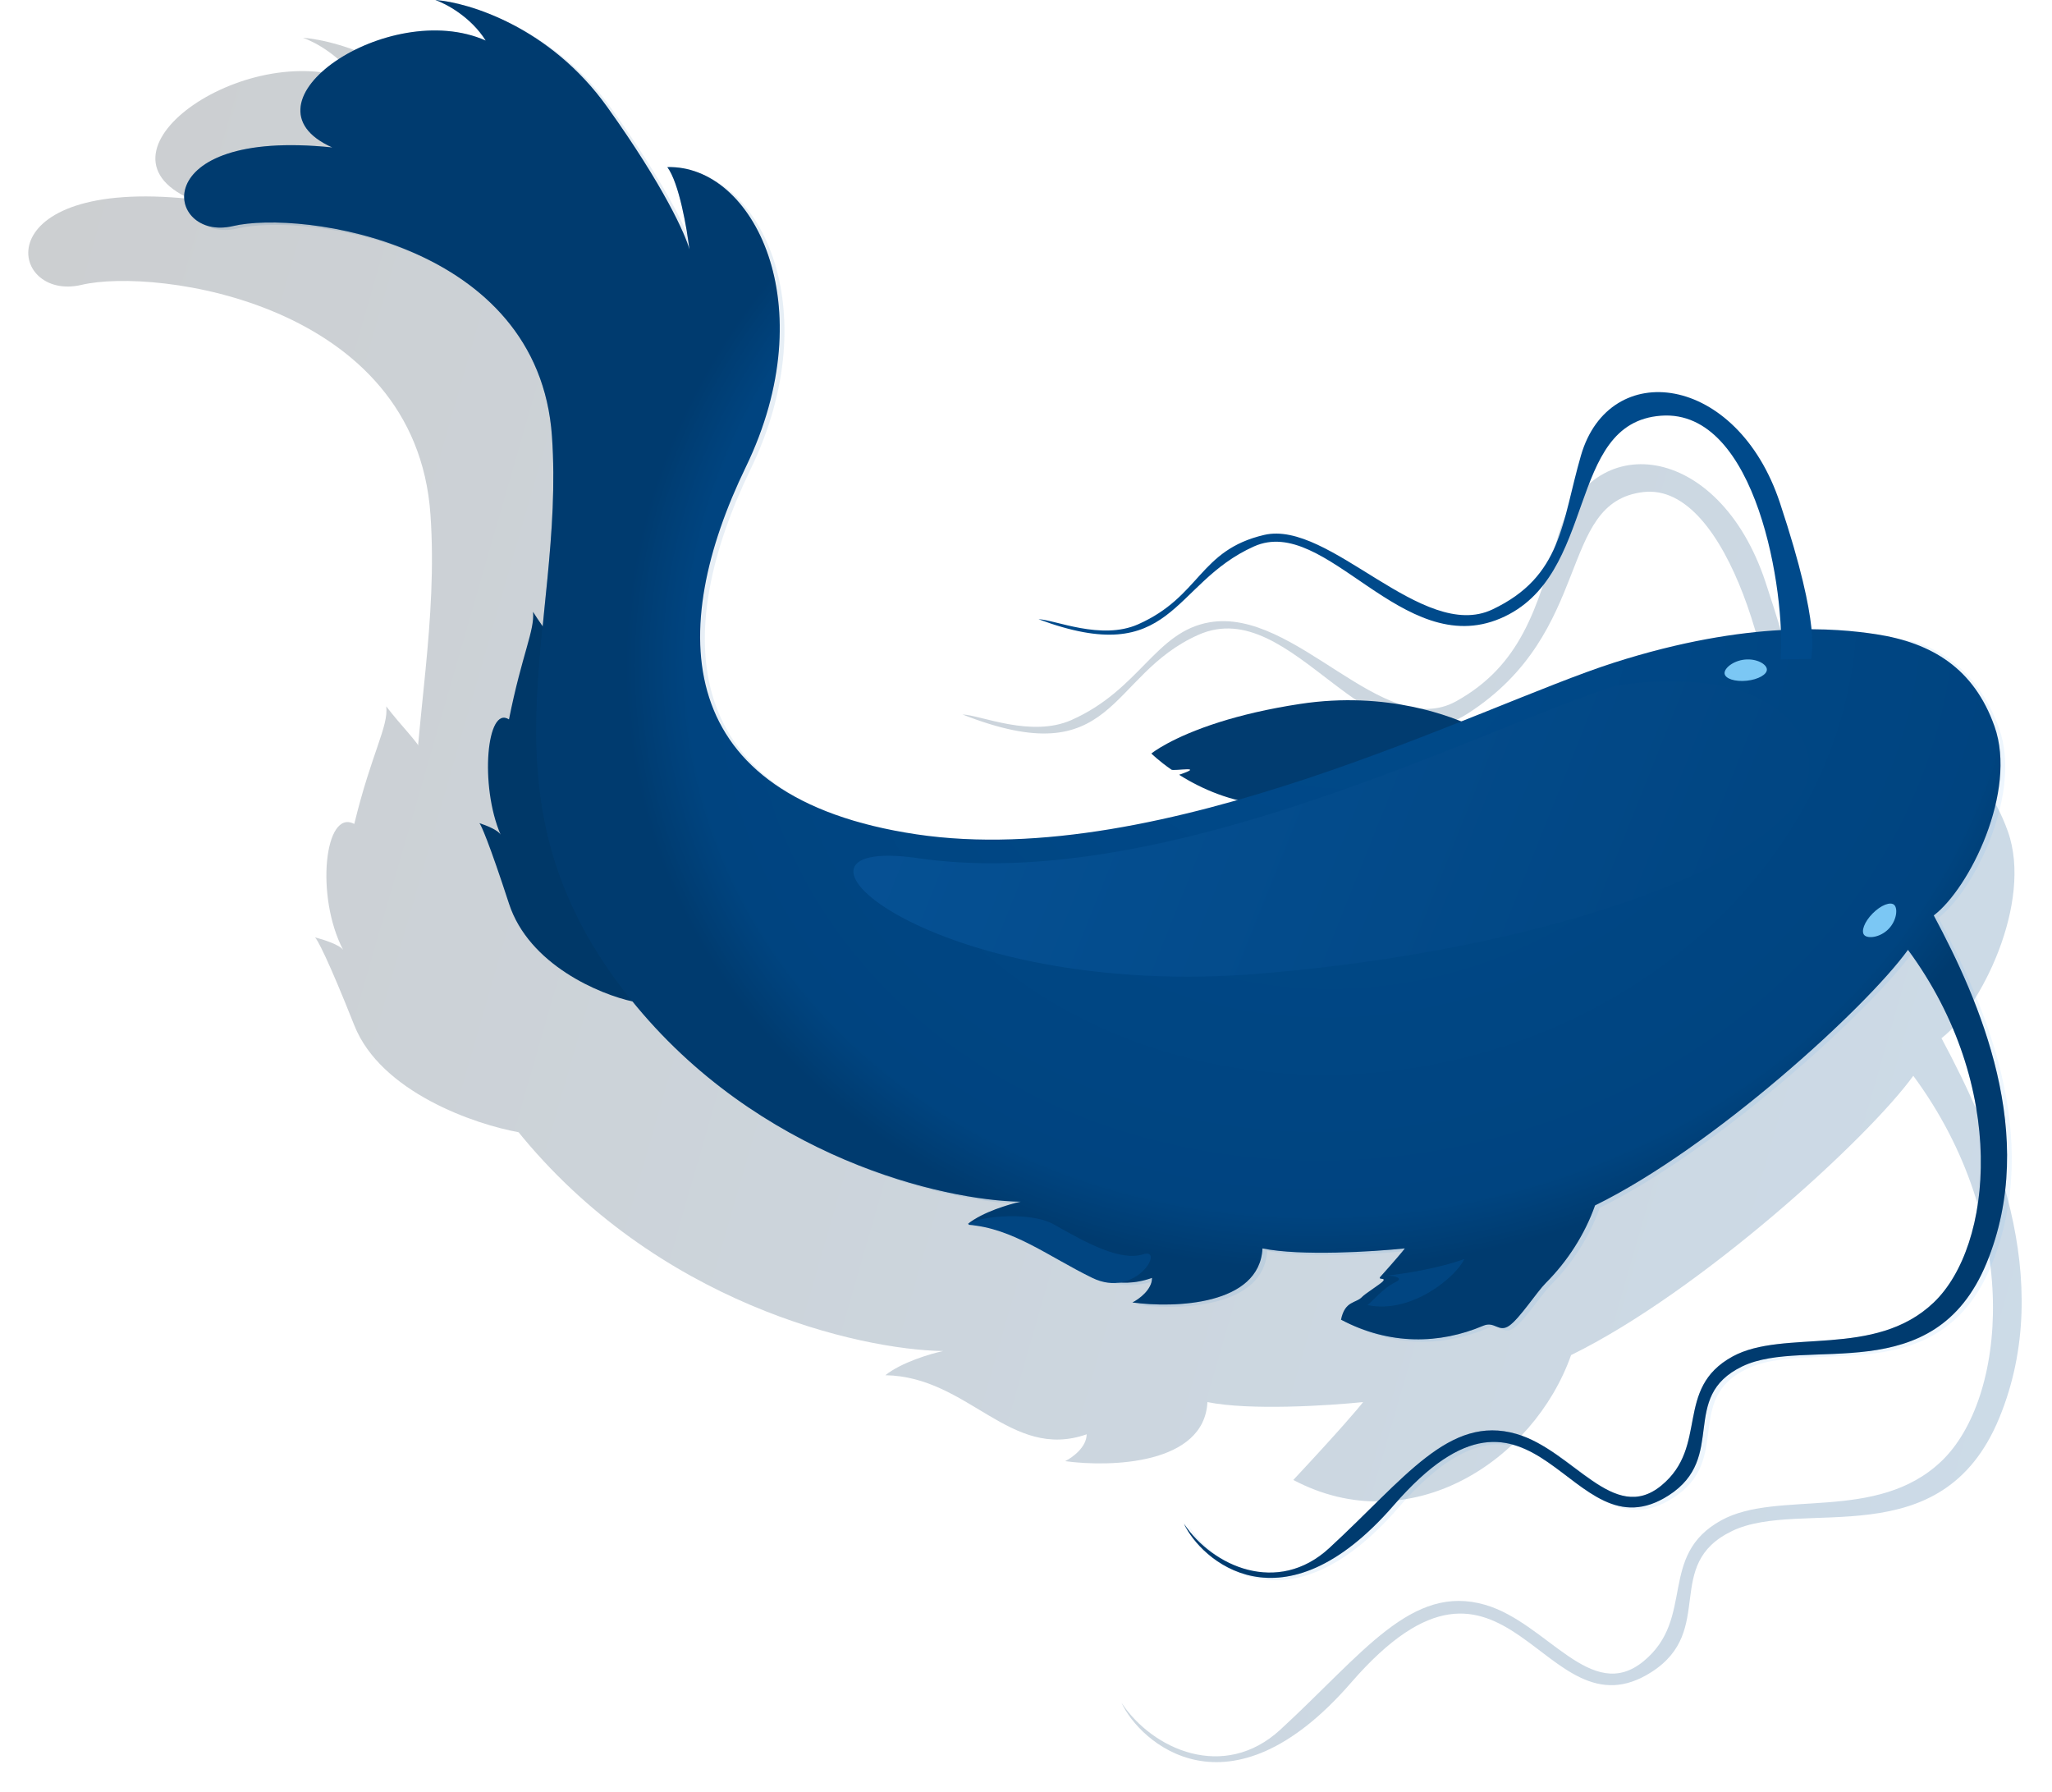 <svg width="363" height="317" viewBox="0 0 363 317" fill="none" xmlns="http://www.w3.org/2000/svg">
<g opacity="0.2" filter="url(#filter0_f_2452_14441)">
<path d="M220.877 142.749C237.69 140.192 250.422 145.184 254.686 147.315C244.406 152.338 222.476 162.383 216.993 162.383C202.145 162.383 192.093 152.338 192.093 152.338C192.093 152.338 199.86 145.945 220.877 142.749Z" fill="url(#paint0_linear_2452_14441)"/>
<path d="M343.447 183.634C350.332 178.409 359.666 159.675 355.2 147.087C350.735 134.498 341.469 130.906 338.225 130.193L332.308 129.28C324.818 128.138 307.685 126.431 281.579 134.78C255.473 143.129 194.368 175.084 146.653 167.958C98.938 160.833 98.464 128.293 113.656 96.941C128.849 65.588 115.081 38.512 98.464 38.987C100.743 42.027 102.262 50.862 102.737 54.9C102.024 52.129 97.846 42.739 86.832 27.348C75.817 11.957 60.086 7.159 53.597 6.684C55.655 7.397 60.482 9.962 63.33 14.523C44.577 6.209 14.428 26.636 33.657 35.186C-2.901 31.386 1.372 53.475 14.428 50.387C27.485 47.3 73.538 53.475 76.149 91.003C78.76 128.53 60.482 161.308 91.342 199.785C116.03 230.568 151.955 238.738 166.831 238.976C164.615 239.451 159.472 240.971 156.623 243.251C171.341 243.488 178.701 258.452 192.232 253.702C192.232 255.982 189.699 257.819 188.433 258.452C196.584 259.56 213.027 259.022 213.596 248.001C221.003 249.521 235.04 248.635 241.133 248.001C240.421 248.951 236.955 253.037 228.789 261.777C249.442 272.703 271.282 258.452 277.928 239.688C300.718 228.525 330.391 201.448 338.462 190.285C357.928 216.649 354.897 247.526 343.447 258.452C331.998 269.378 314.486 263.44 304.516 268.903C293.188 275.109 300.005 286.241 290.747 293.842C281.489 301.442 273.722 287.064 262.736 283.866C249.679 280.066 241.133 292.491 226.482 305.955C216.548 315.085 203.931 309.518 198.404 301.205C201.557 308.093 217.336 322.589 238.997 297.642C266.838 265.577 272.874 308.139 292.172 295.742C303.633 288.379 294.071 276.741 306.415 270.803C318.759 264.865 343.447 275.553 353.655 250.851C363.863 226.15 352.231 200.023 343.447 183.634Z" fill="url(#paint1_linear_2452_14441)"/>
<path d="M290.701 87.038C306.021 85.227 314.806 121.447 313.826 134.155L319.812 134.038C319.543 132.959 320.627 127.96 312.314 102.946C304.001 77.932 281.169 75.749 275.658 94.727L275.624 94.846C271.88 107.741 268.986 117.706 257.61 124.035C244.702 131.217 229.198 107.416 213.932 110.08C204.341 111.754 201.686 121.966 189.547 127.356C182.391 130.534 173.389 126.451 170.271 126.38C197.442 137.069 195.853 119.5 211.963 112.303C228.791 104.785 242.16 137.463 259.645 126.214C282.12 111.754 275.382 88.849 290.701 87.038Z" fill="url(#paint2_linear_2452_14441)"/>
<path d="M62.672 181.352C67.368 193.196 84.053 198.906 91.808 200.28C80.284 174.23 77.675 158.113 77.675 145.744C77.675 133.375 73.761 132.063 68.325 124.942C68.76 128.503 65.716 133.188 62.672 145.744C57.453 142.933 55.714 158.488 60.715 168.046C60.193 167.146 57.163 166.172 55.714 165.797C56.076 166.047 57.975 169.508 62.672 181.352Z" fill="url(#paint3_linear_2452_14441)"/>
</g>
<path d="M90.038 159.834C93.572 170.672 106.125 175.897 111.96 177.155C103.289 153.317 101.326 138.569 101.326 127.251C101.326 115.932 98.381 114.732 94.291 108.215C94.618 111.474 92.328 115.761 90.038 127.251C86.111 124.678 84.802 138.912 88.565 147.658C88.173 146.835 85.893 145.943 84.802 145.6C85.075 145.829 86.504 148.996 90.038 159.834Z" fill="#003868"/>
<path d="M229.998 124.509C245.373 122.169 257.016 126.737 260.916 128.687C251.515 133.283 231.46 142.475 226.446 142.475C219.876 142.475 214.332 140.323 210.36 138.101C209.728 137.748 209.136 137.392 208.585 137.043C213.494 135.372 207.646 136.433 207.227 136.141C204.941 134.549 203.675 133.283 203.675 133.283C203.675 133.283 207.144 130.427 215.792 127.708C219.519 126.536 224.209 125.39 229.998 124.509Z" fill="#013C70"/>
<path opacity="0.1" d="M342.915 162.34C349.211 157.558 357.747 140.415 353.663 128.896C349.58 117.377 341.106 114.089 338.139 113.437L332.728 112.602C325.879 111.557 310.211 109.994 286.337 117.634C262.463 125.274 206.584 154.515 162.949 147.995C119.314 141.475 118.88 111.698 132.774 83.009C146.668 54.32 134.076 29.542 118.88 29.977C120.964 32.759 122.354 40.844 122.788 44.539C122.137 42.004 118.316 33.411 108.243 19.327C98.17 5.243 83.784 0.853 77.851 0.418C79.732 1.07 84.146 3.418 86.751 7.591C69.601 -0.016 42.031 18.675 59.615 26.5C26.184 23.022 30.091 43.235 42.031 40.41C53.971 37.584 96.086 43.235 98.474 77.575C100.862 111.916 84.146 141.909 112.368 177.119C134.945 205.287 167.797 212.763 181.402 212.981C179.375 213.415 174.672 214.806 172.067 216.893C185.526 217.11 192.256 230.803 204.63 226.456C204.63 228.543 202.314 230.223 201.157 230.803C208.61 231.817 223.647 231.325 224.168 221.24C230.941 222.631 243.778 221.819 249.35 221.24C248.957 221.764 247.648 223.333 245.032 226.251C244.467 226.88 246.14 226.324 245.449 227.082C245.027 227.547 242.282 229.284 241.81 229.798C240.703 231.005 238.764 230.425 238.062 233.846C246.693 238.415 255.551 238.172 263.207 234.922C265.269 234.047 265.942 236.2 267.802 234.922C269.65 233.654 272.686 228.958 274.279 227.363C278.152 223.484 281.19 218.741 282.999 213.633C303.839 203.418 330.975 178.64 338.356 168.425C356.157 192.55 353.386 220.805 342.915 230.803C332.445 240.801 316.43 235.367 307.313 240.366C296.954 246.046 303.188 256.232 294.722 263.187C286.255 270.142 279.153 256.985 269.105 254.059C257.165 250.581 249.35 261.951 235.952 274.272C226.867 282.626 215.329 277.532 210.274 269.925C213.158 276.228 227.587 289.493 247.396 266.665C272.857 237.323 278.376 276.27 296.024 264.926C306.506 258.188 297.761 247.538 309.049 242.105C320.338 236.671 342.915 246.452 352.25 223.848C361.585 201.244 350.947 177.336 342.915 162.34Z" fill="url(#paint4_linear_2452_14441)"/>
<path d="M342.082 161.921C348.377 157.14 356.914 139.997 352.83 128.478C349.207 118.26 341.822 113.716 331.895 112.183C325.045 111.139 309.377 109.576 285.504 117.216C261.63 124.856 205.751 154.097 162.116 147.577C118.481 141.056 118.047 111.28 131.941 82.591C145.834 53.901 133.243 29.124 118.047 29.559C120.131 32.341 121.52 40.426 121.955 44.121C121.303 41.585 117.483 32.993 107.41 18.909C97.337 4.825 82.951 0.435 77.017 0C78.899 0.652 83.313 2.999 85.918 7.172C68.768 -0.435 41.198 18.257 58.782 26.081C25.35 22.604 29.258 42.817 41.198 39.991C53.138 37.166 95.253 42.817 97.641 77.157C100.029 111.497 83.313 141.491 111.534 176.701C134.111 204.868 166.964 212.345 180.568 212.562C178.542 212.997 173.839 214.388 171.234 216.475C184.693 216.692 191.423 230.385 203.797 226.038C203.797 228.124 201.481 229.805 200.323 230.385C207.777 231.399 222.814 230.906 223.335 220.821C230.108 222.212 242.945 221.401 248.517 220.821C248.124 221.346 246.815 222.914 244.198 225.832C243.634 226.462 245.306 225.906 244.616 226.664C244.194 227.128 241.449 228.866 240.977 229.38C239.87 230.586 237.931 230.007 237.228 233.427C245.86 237.997 254.718 237.754 262.373 234.504C264.436 233.628 265.109 235.781 266.969 234.504C268.817 233.236 271.853 228.54 273.445 226.945C277.319 223.066 280.357 218.323 282.165 213.214C303.006 202.999 330.142 178.222 337.523 168.007C355.324 192.132 352.552 220.387 342.082 230.385C331.611 240.382 315.597 234.949 306.479 239.948C296.12 245.627 302.355 255.814 293.888 262.769C285.422 269.724 278.319 256.567 268.272 253.64C256.332 250.163 248.517 261.532 235.119 273.853C226.034 282.208 214.495 277.114 209.441 269.507C212.324 275.809 226.754 289.075 246.563 266.246C272.024 236.905 277.543 275.852 295.191 264.508C305.672 257.77 296.928 247.12 308.216 241.686C319.505 236.253 342.082 246.033 351.417 223.43C360.751 200.826 350.114 176.918 342.082 161.921Z" fill="url(#paint5_linear_2452_14441)"/>
<path d="M342.082 161.921C348.377 157.14 356.914 139.997 352.83 128.478C349.207 118.26 341.822 113.716 331.895 112.183C325.045 111.139 309.377 109.576 285.504 117.216C261.63 124.856 205.751 154.097 162.116 147.577C118.481 141.056 118.047 111.28 131.941 82.591C145.834 53.901 133.243 29.124 118.047 29.559C120.131 32.341 121.52 40.426 121.955 44.121C121.303 41.585 117.483 32.993 107.41 18.909C97.337 4.825 82.951 0.435 77.017 0C78.899 0.652 83.313 2.999 85.918 7.172C68.768 -0.435 41.198 18.257 58.782 26.081C25.35 22.604 29.258 42.817 41.198 39.991C53.138 37.166 95.253 42.817 97.641 77.157C100.029 111.497 83.313 141.491 111.534 176.701C134.111 204.868 166.964 212.345 180.568 212.562C178.542 212.997 173.839 214.388 171.234 216.475C184.693 216.692 191.423 230.385 203.797 226.038C203.797 228.124 201.481 229.805 200.323 230.385C207.777 231.399 222.814 230.906 223.335 220.821C230.108 222.212 242.945 221.401 248.517 220.821C248.124 221.346 246.815 222.914 244.198 225.832C243.634 226.462 245.306 225.906 244.616 226.664C244.194 227.128 241.449 228.866 240.977 229.38C239.87 230.586 237.931 230.007 237.228 233.427C245.86 237.997 254.718 237.754 262.373 234.504C264.436 233.628 265.109 235.781 266.969 234.504C268.817 233.236 271.853 228.54 273.445 226.945C277.319 223.066 280.357 218.323 282.165 213.214C303.006 202.999 330.142 178.222 337.523 168.007C355.324 192.132 352.552 220.387 342.082 230.385C331.611 240.382 315.597 234.949 306.479 239.948C296.12 245.627 302.355 255.814 293.888 262.769C285.422 269.724 278.319 256.567 268.272 253.64C256.332 250.163 248.517 261.532 235.119 273.853C226.034 282.208 214.495 277.114 209.441 269.507C212.324 275.809 226.754 289.075 246.563 266.246C272.024 236.905 277.543 275.852 295.191 264.508C305.672 257.77 296.928 247.12 308.216 241.686C319.505 236.253 342.082 246.033 351.417 223.43C360.751 200.826 350.114 176.918 342.082 161.921Z" fill="url(#paint6_radial_2452_14441)" fill-opacity="0.2"/>
<path fill-rule="evenodd" clip-rule="evenodd" d="M265.444 129.014C237.51 140.22 196.099 156.834 162.116 151.755C132.678 147.666 164.441 177.154 223.335 172.186C279.54 167.444 325.254 149.369 319.614 132.657C315.101 119.287 294.994 119.578 285.504 121.395C280.223 123.085 273.377 125.831 265.444 129.014Z" fill="url(#paint7_linear_2452_14441)"/>
<path d="M259.03 222.695C257.777 225.62 249.838 232.514 241.9 230.842C242.735 230.216 244.866 227.709 246.705 226.873C248.543 226.037 246.635 225.689 245.451 225.62C248.097 225.341 254.518 224.366 259.03 222.695Z" fill="#014581"/>
<path d="M186.544 216.637C181.865 213.963 171.921 215.384 171.294 216.637C179.232 217.264 185.5 222.277 193.229 226.038C200.959 229.798 206.181 220.606 202.212 221.86C198.243 223.113 192.393 219.979 186.544 216.637Z" fill="#014581"/>
<path d="M293.847 73.53C310.84 72.283 315.89 105.016 314.994 116.646L320.468 116.538C320.222 115.551 322.467 111.812 314.865 88.923C307.263 66.033 284.712 63.2 279.672 80.566C276.233 92.419 276.371 101.948 264.003 107.803C251.636 113.658 235.216 91.92 223.642 94.615C212.068 97.311 212.443 105.491 201.342 110.424C194.798 113.332 186.566 109.595 183.714 109.531C207.64 118.451 207.109 103.235 221.842 96.649C234.589 90.951 248.046 116.809 265.446 109.378C282.847 101.948 276.854 74.777 293.847 73.53Z" fill="url(#paint8_linear_2452_14441)"/>
<path d="M334.064 164.341C332.604 165.818 330.47 166.071 329.814 165.422C329.158 164.773 329.809 163.05 331.27 161.573C332.73 160.096 334.446 159.425 335.102 160.074C335.758 160.723 335.525 162.864 334.064 164.341Z" fill="#7BC7F4"/>
<path d="M308.99 120.408C306.924 120.622 305.173 120.05 305.078 119.132C304.984 118.214 306.582 116.879 308.647 116.666C310.713 116.453 312.465 117.442 312.559 118.36C312.654 119.278 311.056 120.195 308.99 120.408Z" fill="#7BC7F4"/>
<defs>
<filter id="filter0_f_2452_14441" x="0.404" y="2.088" width="361.827" height="314.196" filterUnits="userSpaceOnUse" color-interpolation-filters="sRGB">
<feFlood flood-opacity="0" result="BackgroundImageFix"/>
<feBlend mode="normal" in="SourceGraphic" in2="BackgroundImageFix" result="shape"/>
<feGaussianBlur stdDeviation="2.298" result="effect1_foregroundBlur_2452_14441"/>
</filter>
<linearGradient id="paint0_linear_2452_14441" x1="-12.361" y1="74.489" x2="377.321" y2="186.942" gradientUnits="userSpaceOnUse">
<stop stop-color="#000C16"/>
<stop offset="1" stop-color="#004A8B"/>
</linearGradient>
<linearGradient id="paint1_linear_2452_14441" x1="-12.361" y1="74.489" x2="377.321" y2="186.942" gradientUnits="userSpaceOnUse">
<stop stop-color="#000C16"/>
<stop offset="1" stop-color="#004A8B"/>
</linearGradient>
<linearGradient id="paint2_linear_2452_14441" x1="-12.361" y1="74.489" x2="377.321" y2="186.942" gradientUnits="userSpaceOnUse">
<stop stop-color="#000C16"/>
<stop offset="1" stop-color="#004A8B"/>
</linearGradient>
<linearGradient id="paint3_linear_2452_14441" x1="-12.361" y1="74.489" x2="377.321" y2="186.942" gradientUnits="userSpaceOnUse">
<stop stop-color="#000C16"/>
<stop offset="1" stop-color="#004A8B"/>
</linearGradient>
<linearGradient id="paint4_linear_2452_14441" x1="50.121" y1="54.107" x2="368.705" y2="181.332" gradientUnits="userSpaceOnUse">
<stop stop-color="#004A8B"/>
<stop offset="1" stop-color="#63B5FF"/>
</linearGradient>
<linearGradient id="paint5_linear_2452_14441" x1="82.504" y1="203.475" x2="358.262" y2="123.882" gradientUnits="userSpaceOnUse">
<stop stop-color="#004A8B"/>
<stop offset="0.86" stop-color="#004A8B"/>
<stop offset="1" stop-color="#004A8B"/>
</linearGradient>
<radialGradient id="paint6_radial_2452_14441" cx="0" cy="0" r="1" gradientUnits="userSpaceOnUse" gradientTransform="translate(239.393 111.347) rotate(77.54) scale(112.321 129.78)">
<stop stop-opacity="0"/>
<stop offset="0.916" stop-opacity="0.4"/>
<stop offset="1"/>
</radialGradient>
<linearGradient id="paint7_linear_2452_14441" x1="49.288" y1="57.868" x2="367.871" y2="185.092" gradientUnits="userSpaceOnUse">
<stop stop-color="#0A5AA2"/>
<stop offset="0.802" stop-color="#014683"/>
</linearGradient>
<linearGradient id="paint8_linear_2452_14441" x1="26.537" y1="107.64" x2="362.257" y2="178.162" gradientUnits="userSpaceOnUse">
<stop stop-color="#004A8B"/>
<stop offset="1" stop-color="#004A8B"/>
</linearGradient>
</defs>
</svg>

